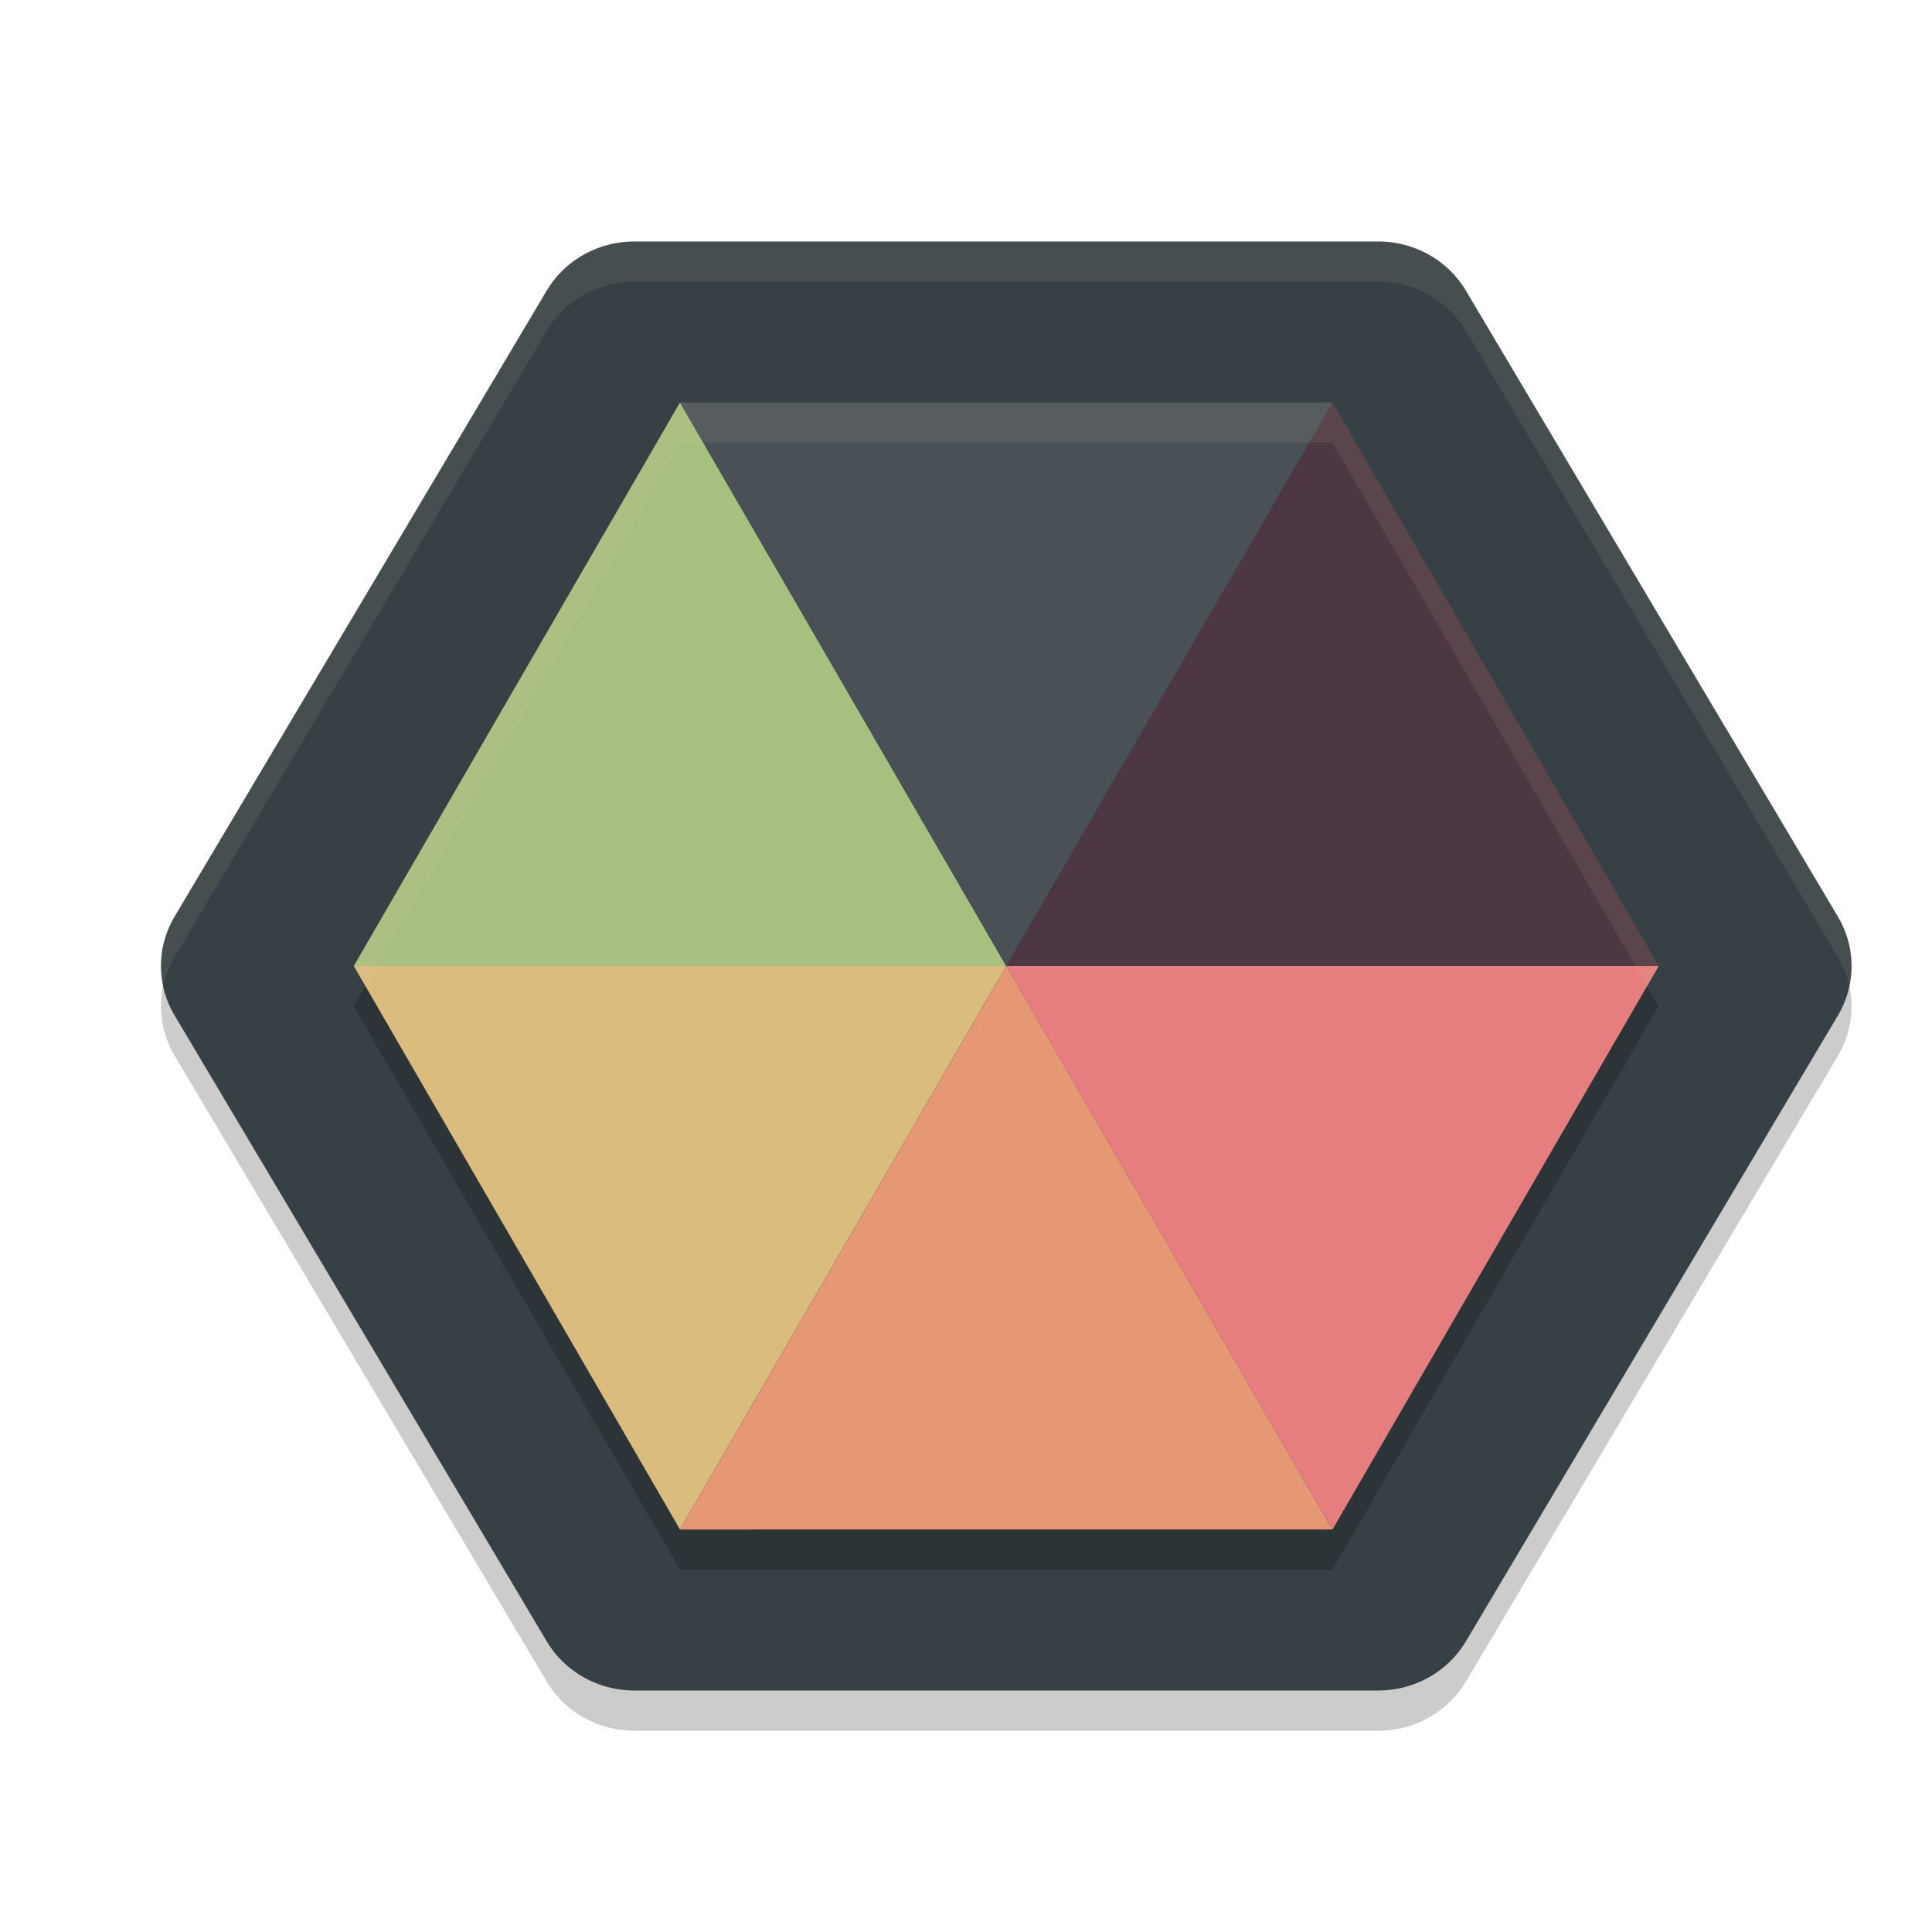 <svg xmlns="http://www.w3.org/2000/svg" width="24" height="24" version="1.1">
 <path style="opacity:0.2" d="M 7.879,3.5 A 1.258,1.225 0 0 0 6.791,4.111 L 4.48,7.999 2.169,11.886 a 1.258,1.225 0 0 0 0,1.228 l 2.311,3.887 2.311,3.887 A 1.258,1.225 0 0 0 7.879,21.5 H 12.5 17.121 a 1.258,1.225 0 0 0 1.089,-0.611 l 2.31,-3.887 2.311,-3.887 a 1.258,1.225 0 0 0 0,-1.228 L 20.52,7.999 18.21,4.111 A 1.258,1.225 0 0 0 17.121,3.5 H 12.5 Z"/>
 <path style="fill:#374145" d="M 7.879,3 A 1.258,1.225 0 0 0 6.791,3.611 L 4.48,7.499 2.169,11.386 a 1.258,1.225 0 0 0 0,1.228 l 2.311,3.887 2.311,3.887 A 1.258,1.225 0 0 0 7.879,21 H 12.5 17.121 a 1.258,1.225 0 0 0 1.089,-0.611 l 2.31,-3.887 2.311,-3.887 a 1.258,1.225 0 0 0 0,-1.228 L 20.52,7.499 18.21,3.611 A 1.258,1.225 0 0 0 17.121,3 H 12.5 Z"/>
 <path style="opacity:0.2" d="m 8.447,5.5 -4.053,7 4.053,7 h 8.105 l 4.053,-7 -4.053,-7 z"/>
 <path style="fill:#a7c080" d="m 8.447,5 -4.052,7 8.105,1.3e-4 z"/>
 <path style="fill:#dbbc7f" d="M 4.395,12 8.447,19 12.5,12 Z"/>
 <path style="fill:#e69875" d="m 8.448,19 8.105,-1.3e-4 -4.052,-7 z"/>
 <path style="fill:#e67e80" d="m 16.553,19 4.052,-7 -8.105,-1.29e-4 z"/>
 <path style="fill:#4c3743" d="M 20.605,12 16.553,5 12.5,12 Z"/>
 <path style="fill:#495156" d="M 16.553,5 8.448,5 12.5,12 Z"/>
 <path style="opacity:0.1;fill:#d3c6aa" d="M 7.879 3 A 1.258 1.225 0 0 0 6.791 3.611 L 4.48 7.498 L 2.17 11.387 A 1.258 1.225 0 0 0 2.027 12.248 A 1.258 1.225 0 0 1 2.17 11.887 L 4.48 7.998 L 6.791 4.111 A 1.258 1.225 0 0 1 7.879 3.5 L 12.5 3.5 L 17.121 3.5 A 1.258 1.225 0 0 1 18.211 4.111 L 20.52 7.998 L 22.83 11.887 A 1.258 1.225 0 0 1 22.973 12.252 A 1.258 1.225 0 0 0 22.83 11.387 L 20.52 7.498 L 18.211 3.611 A 1.258 1.225 0 0 0 17.121 3 L 12.5 3 L 7.879 3 z"/>
 <path style="fill:#d3c6aa;opacity:0.1" d="M 8.447 5 L 4.395 12 L 4.539 12.25 L 8.447 5.5 L 16.553 5.5 L 20.461 12.25 L 20.605 12 L 16.553 5 L 8.447 5 z"/>
</svg>
